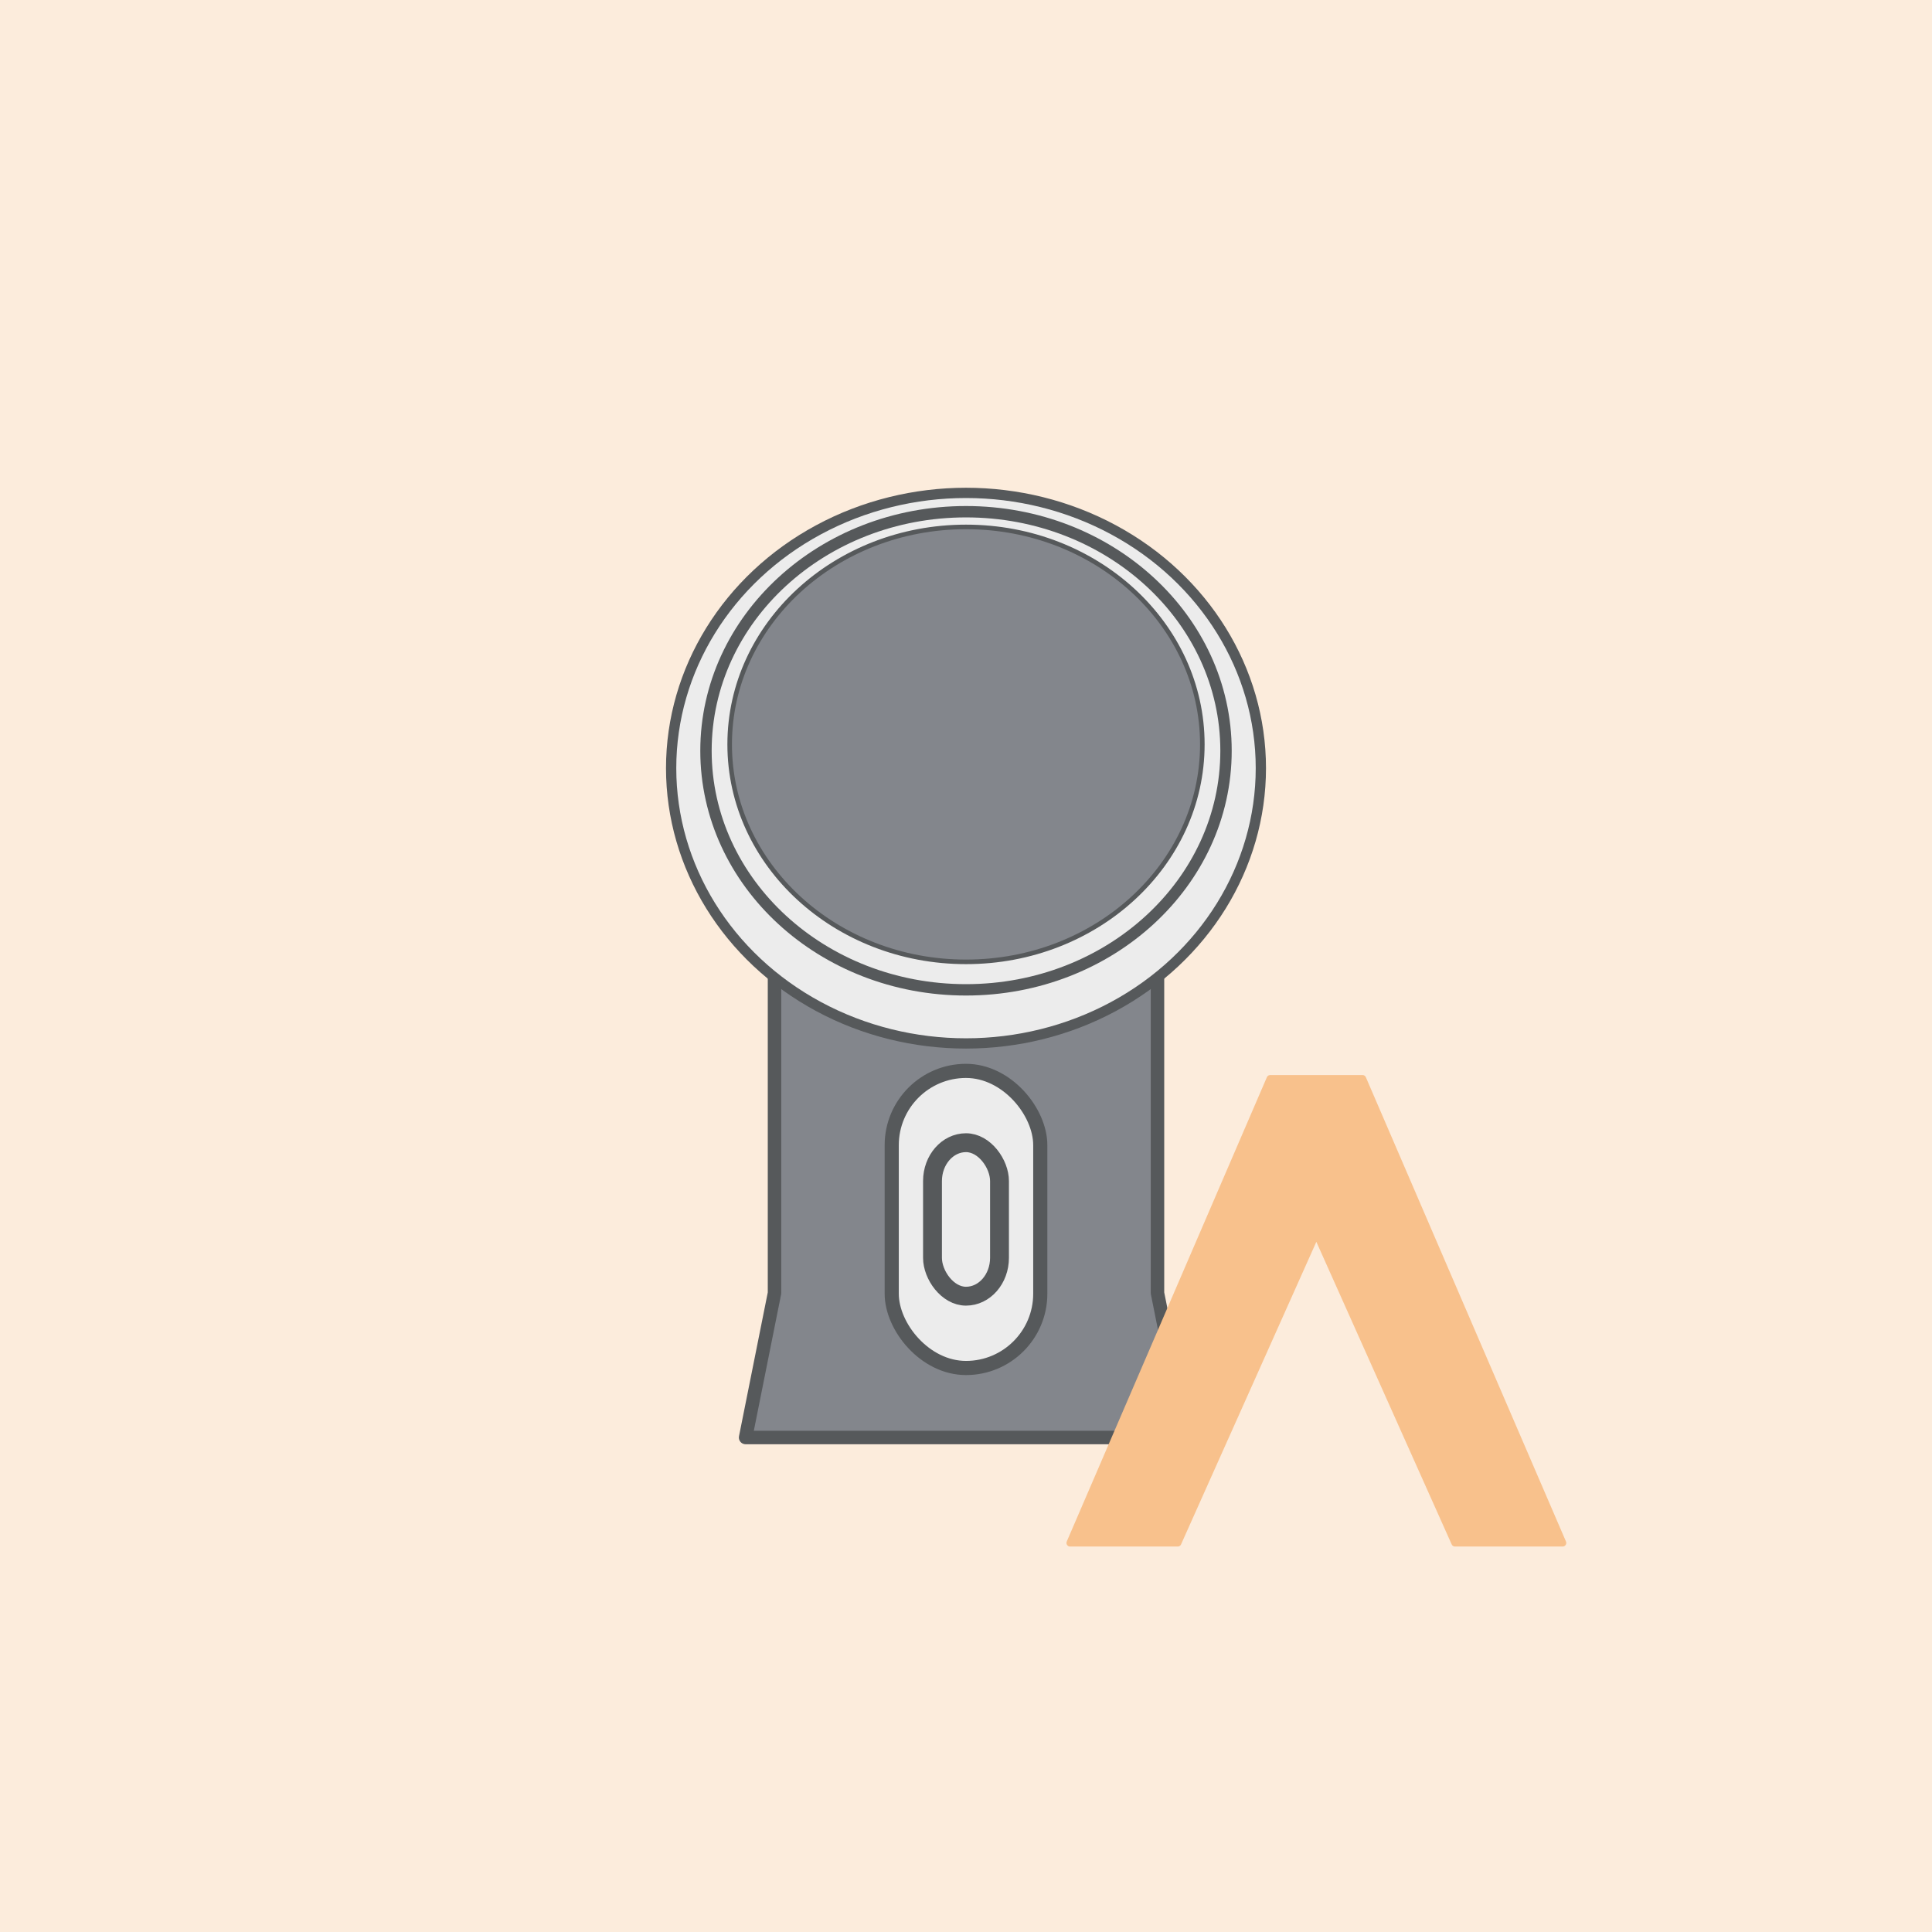 <svg xmlns="http://www.w3.org/2000/svg" width="192" height="192" viewBox="0 0 50.8 50.8">
  <rect width="100%" height="100%"
    style="fill:#fcecdc;fill-opacity:1;fill-rule:evenodd;stroke:none;stroke-width:.263;stroke-opacity:1" />
  <path d="M20.365 24.168h10.07v9.831l.76 3.799h-11.59l.76-3.799z"
    style="fill:#83868c;fill-opacity:1;stroke:#56595b;stroke-width:.354;stroke-linecap:round;stroke-linejoin:round;stroke-miterlimit:4;stroke-dasharray:none;stroke-opacity:1" />
  <ellipse cx="25.4" cy="20.198" rx="7.753" ry="7.238"
    style="fill:#ececec;fill-opacity:1;stroke:#56595b;stroke-width:.27;stroke-linecap:round;stroke-linejoin:round;stroke-miterlimit:4;stroke-dasharray:none;stroke-opacity:1" />
  <ellipse cx="25.4" cy="19.741" rx="6.837" ry="6.286"
    style="fill:#ececec;fill-opacity:1;stroke:#56595b;stroke-width:.299;stroke-linecap:round;stroke-linejoin:round;stroke-miterlimit:4;stroke-dasharray:none;stroke-opacity:1" />
  <ellipse cx="25.4" cy="19.573" rx="6.214" ry="5.718"
    style="fill:#83868c;fill-opacity:1;stroke:#56595b;stroke-width:.12;stroke-linecap:round;stroke-linejoin:round;stroke-miterlimit:4;stroke-dasharray:none;stroke-opacity:1" />
  <rect width="3.906" height="7.812" x="23.447" y="28.158" ry="1.953"
    style="fill:#ececec;fill-opacity:1;stroke:#56595b;stroke-width:.372;stroke-linecap:round;stroke-linejoin:round;stroke-miterlimit:4;stroke-dasharray:none;stroke-opacity:1" />
  <rect width="1.762" height="4.036" x="24.519" y="30.046" ry="1.009"
    style="fill:#ececec;fill-opacity:1;stroke:#56595b;stroke-width:.496;stroke-linecap:round;stroke-linejoin:round;stroke-miterlimit:4;stroke-dasharray:none;stroke-opacity:1" />
  <path d="m28.136 40.57 5.262-12.208h2.429l5.262 12.208h-2.832l-3.645-8.149-3.644 8.149Z"
    style="fill:#f8c18c;fill-opacity:1;stroke:#f8c18c;stroke-width:.189;stroke-linecap:round;stroke-linejoin:round;stroke-miterlimit:4;stroke-dasharray:none;stroke-opacity:1" />
</svg>
